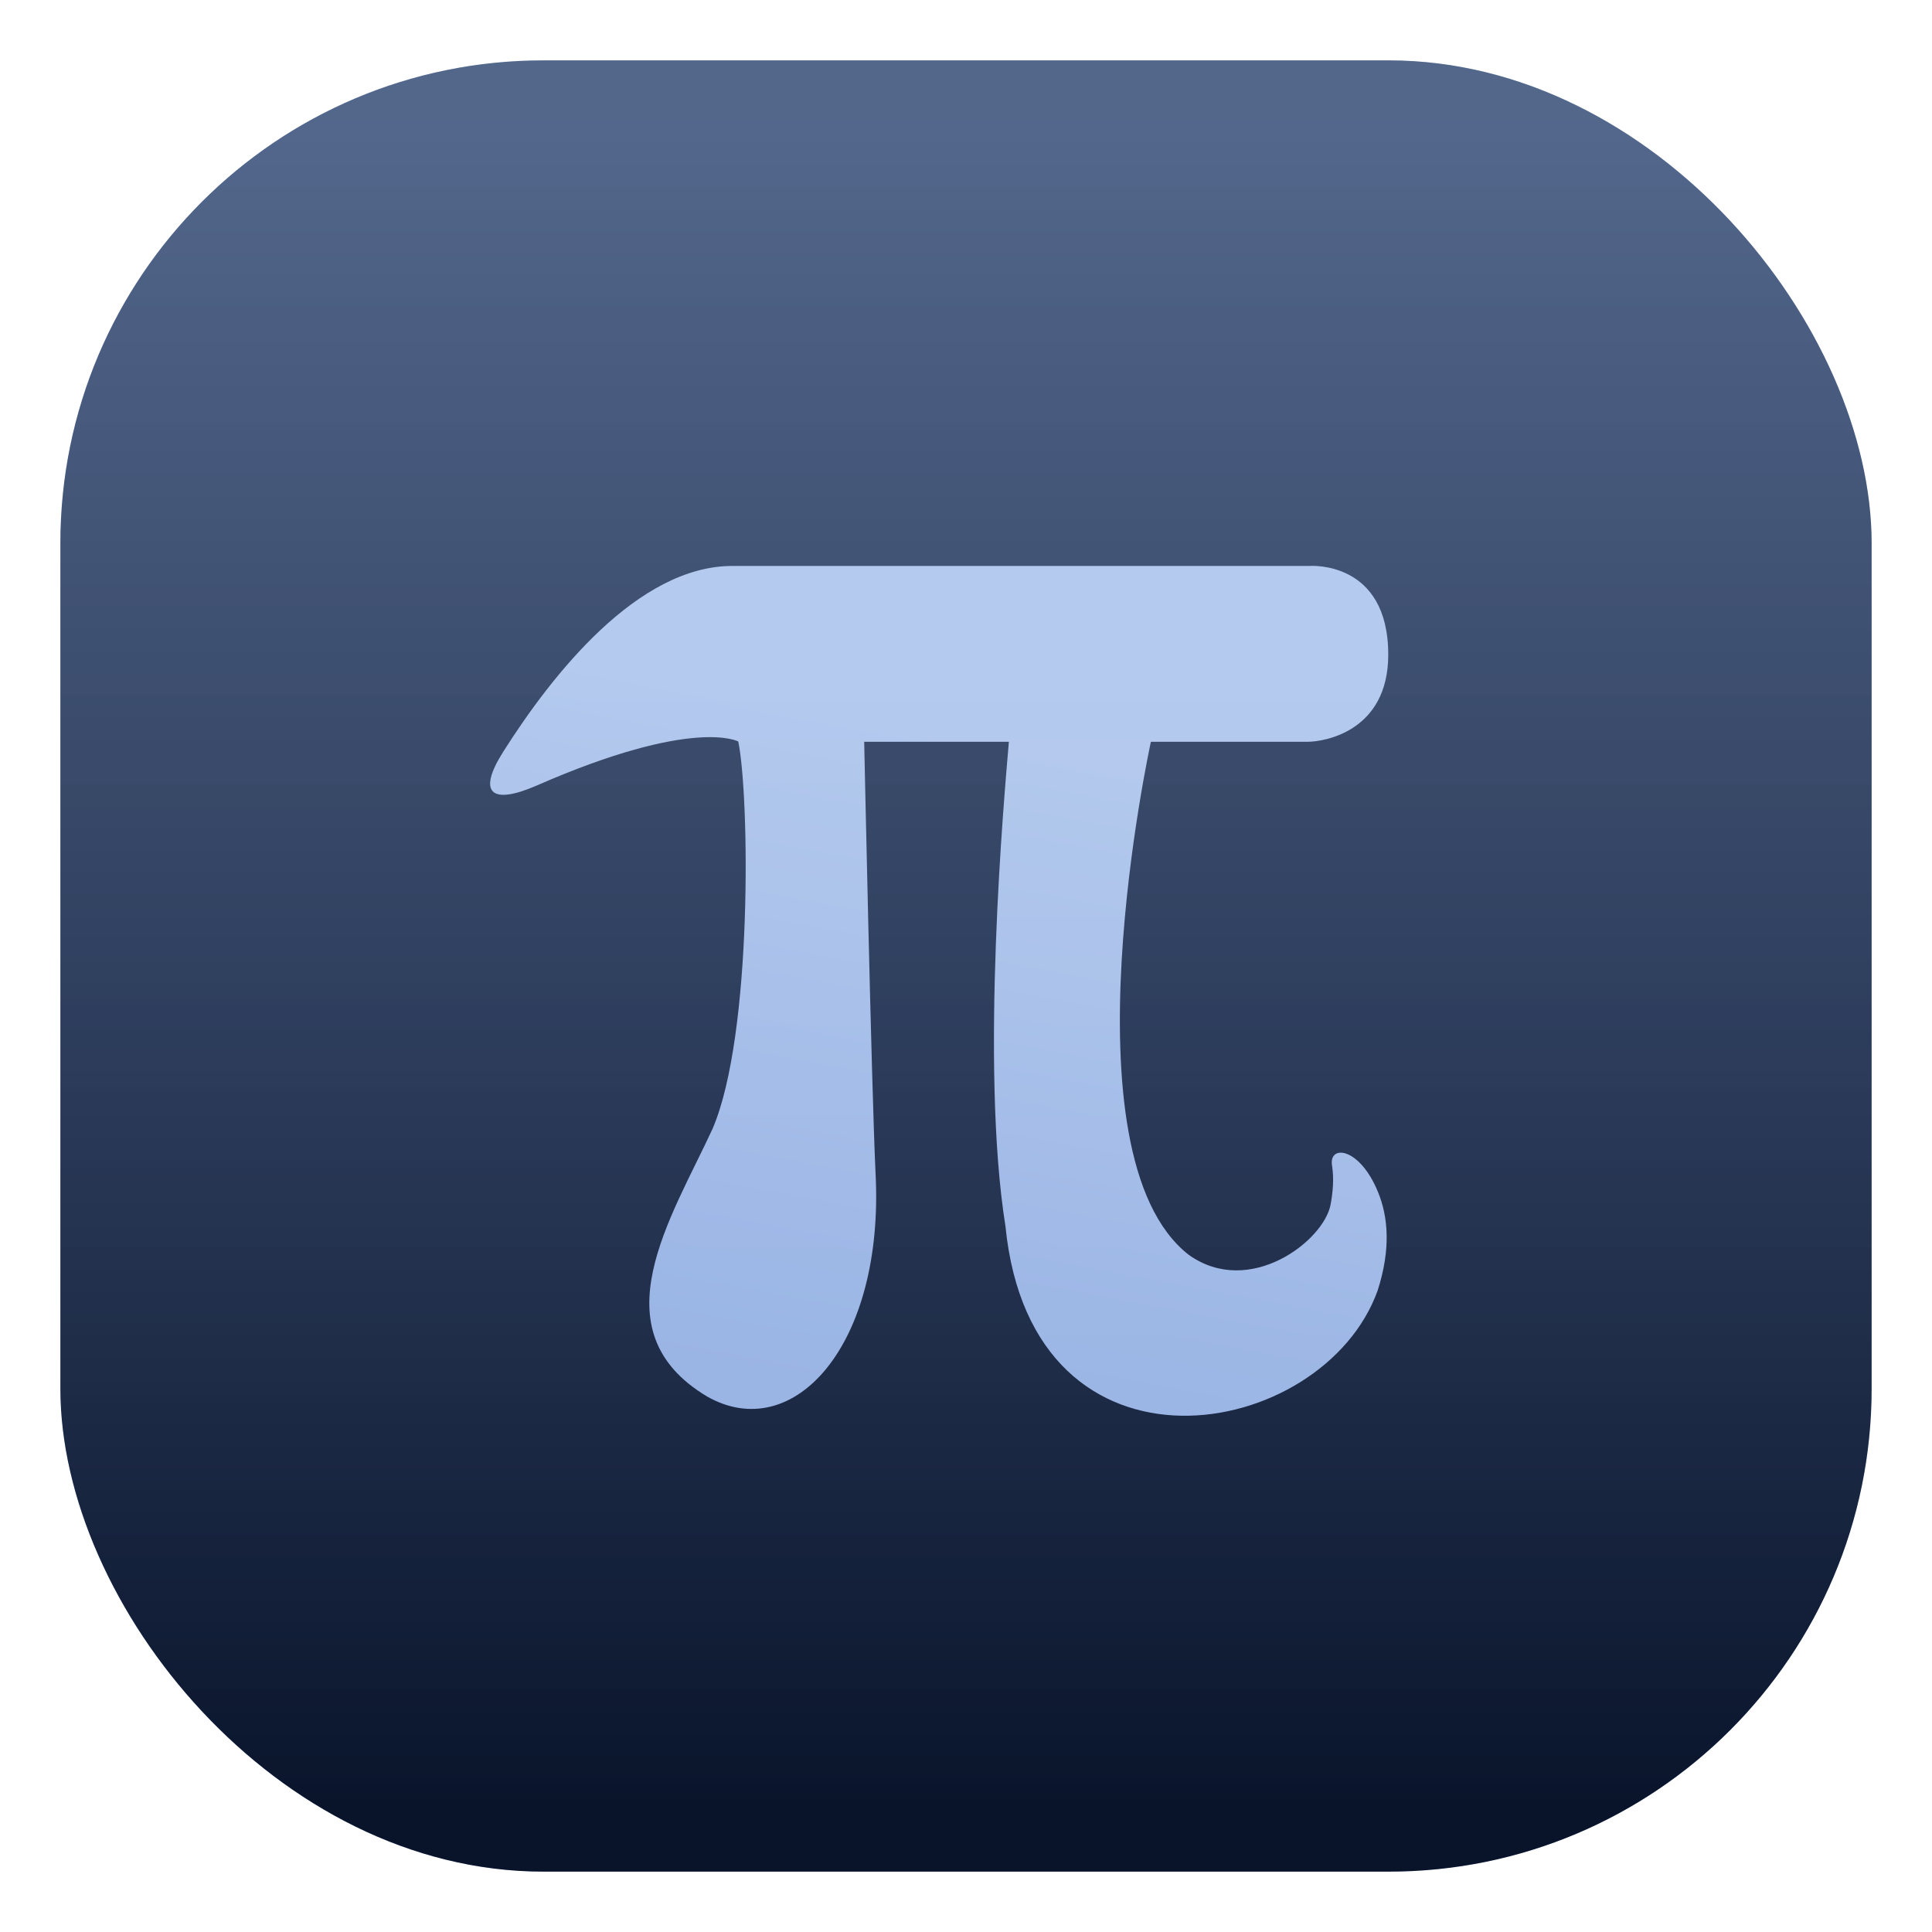 <svg xmlns="http://www.w3.org/2000/svg" width="32" height="32" version="1.1" viewBox="0 0 32 32">
 <defs>
  <linearGradient id="d" x1="399.57" x2="399.57" y1="545.8" y2="517.8" gradientTransform="translate(-384.57,-515.8)" gradientUnits="userSpaceOnUse">
   <stop stop-color="#006cff" offset="0" />
   <stop stop-color="#0f8aff" offset="1" />
  </linearGradient>
  <linearGradient id="a" x1="41.165" x2="54.039" y1="89.364" y2="20.836" gradientUnits="userSpaceOnUse">
   <stop stop-color="#a7c3f5" offset="0" />
   <stop stop-color="#c1d7fc" offset="1" />
  </linearGradient>
  <linearGradient id="linearGradient863" x1="399.57" x2="399.57" y1="545.8" y2="517.8" gradientTransform="translate(-384.57 -515.8)" gradientUnits="userSpaceOnUse">
   <stop stop-color="#09142b" offset="0" />
   <stop stop-color="#24375c" stop-opacity=".7" offset="1" />
  </linearGradient>
 </defs>
 <rect x="1" y="1" width="30" height="30" rx="8" ry="8" fill="#c1d7fc" />
 <rect x="1" y="1" width="30" height="30" rx="8" ry="8" fill="url(#linearGradient863)" />
 <circle cx="16" cy="16" r="0" fill="url(#d)" />
 <circle cx="16.075" cy="16.058" r="15.646" fill-opacity="0" stroke-width="1.118" />
 <g transform="matrix(.159 0 0 .159 8.118 8.973)" fill="url(#a)" opacity=".9">
  <g fill="url(#a)">
   <g fill="url(#a)">
    <path d="m72.766 74.275c-13.366-10.451-3.933-53.438-3.933-53.438h16.336c1.705 0 8.389-1.072 8.389-9.076 0-9.846-8.168-9.241-8.168-9.241h-60.147c-9.873 0-18.784 11.304-23.899 19.389-2.723 4.318-1.183 5.528 3.493 3.493 16.392-7.178 21.012-4.593 21.012-4.593 1.155 5.528 1.54 30.473-2.667 40.318-4.263 9.269-12.128 21.012-0.578 27.915 9.021 5.115 18.481-5.391 17.546-23.268-0.44-9.461-1.183-44.938-1.183-44.938h15.072c-0.469 5.528-3.025 33.745-0.357 50.467 2.777 27.915 33.112 22.497 38.777 6.685 1.402-4.373 1.073-7.729 0.027-10.26-1.926-4.702-5.144-4.949-4.785-2.75 0.221 1.402 0.083 2.777-0.138 4.016-0.661 3.823-8.471 9.817-14.797 5.281z" fill="url(#a)" />
   </g>
  </g>
 </g>
</svg>